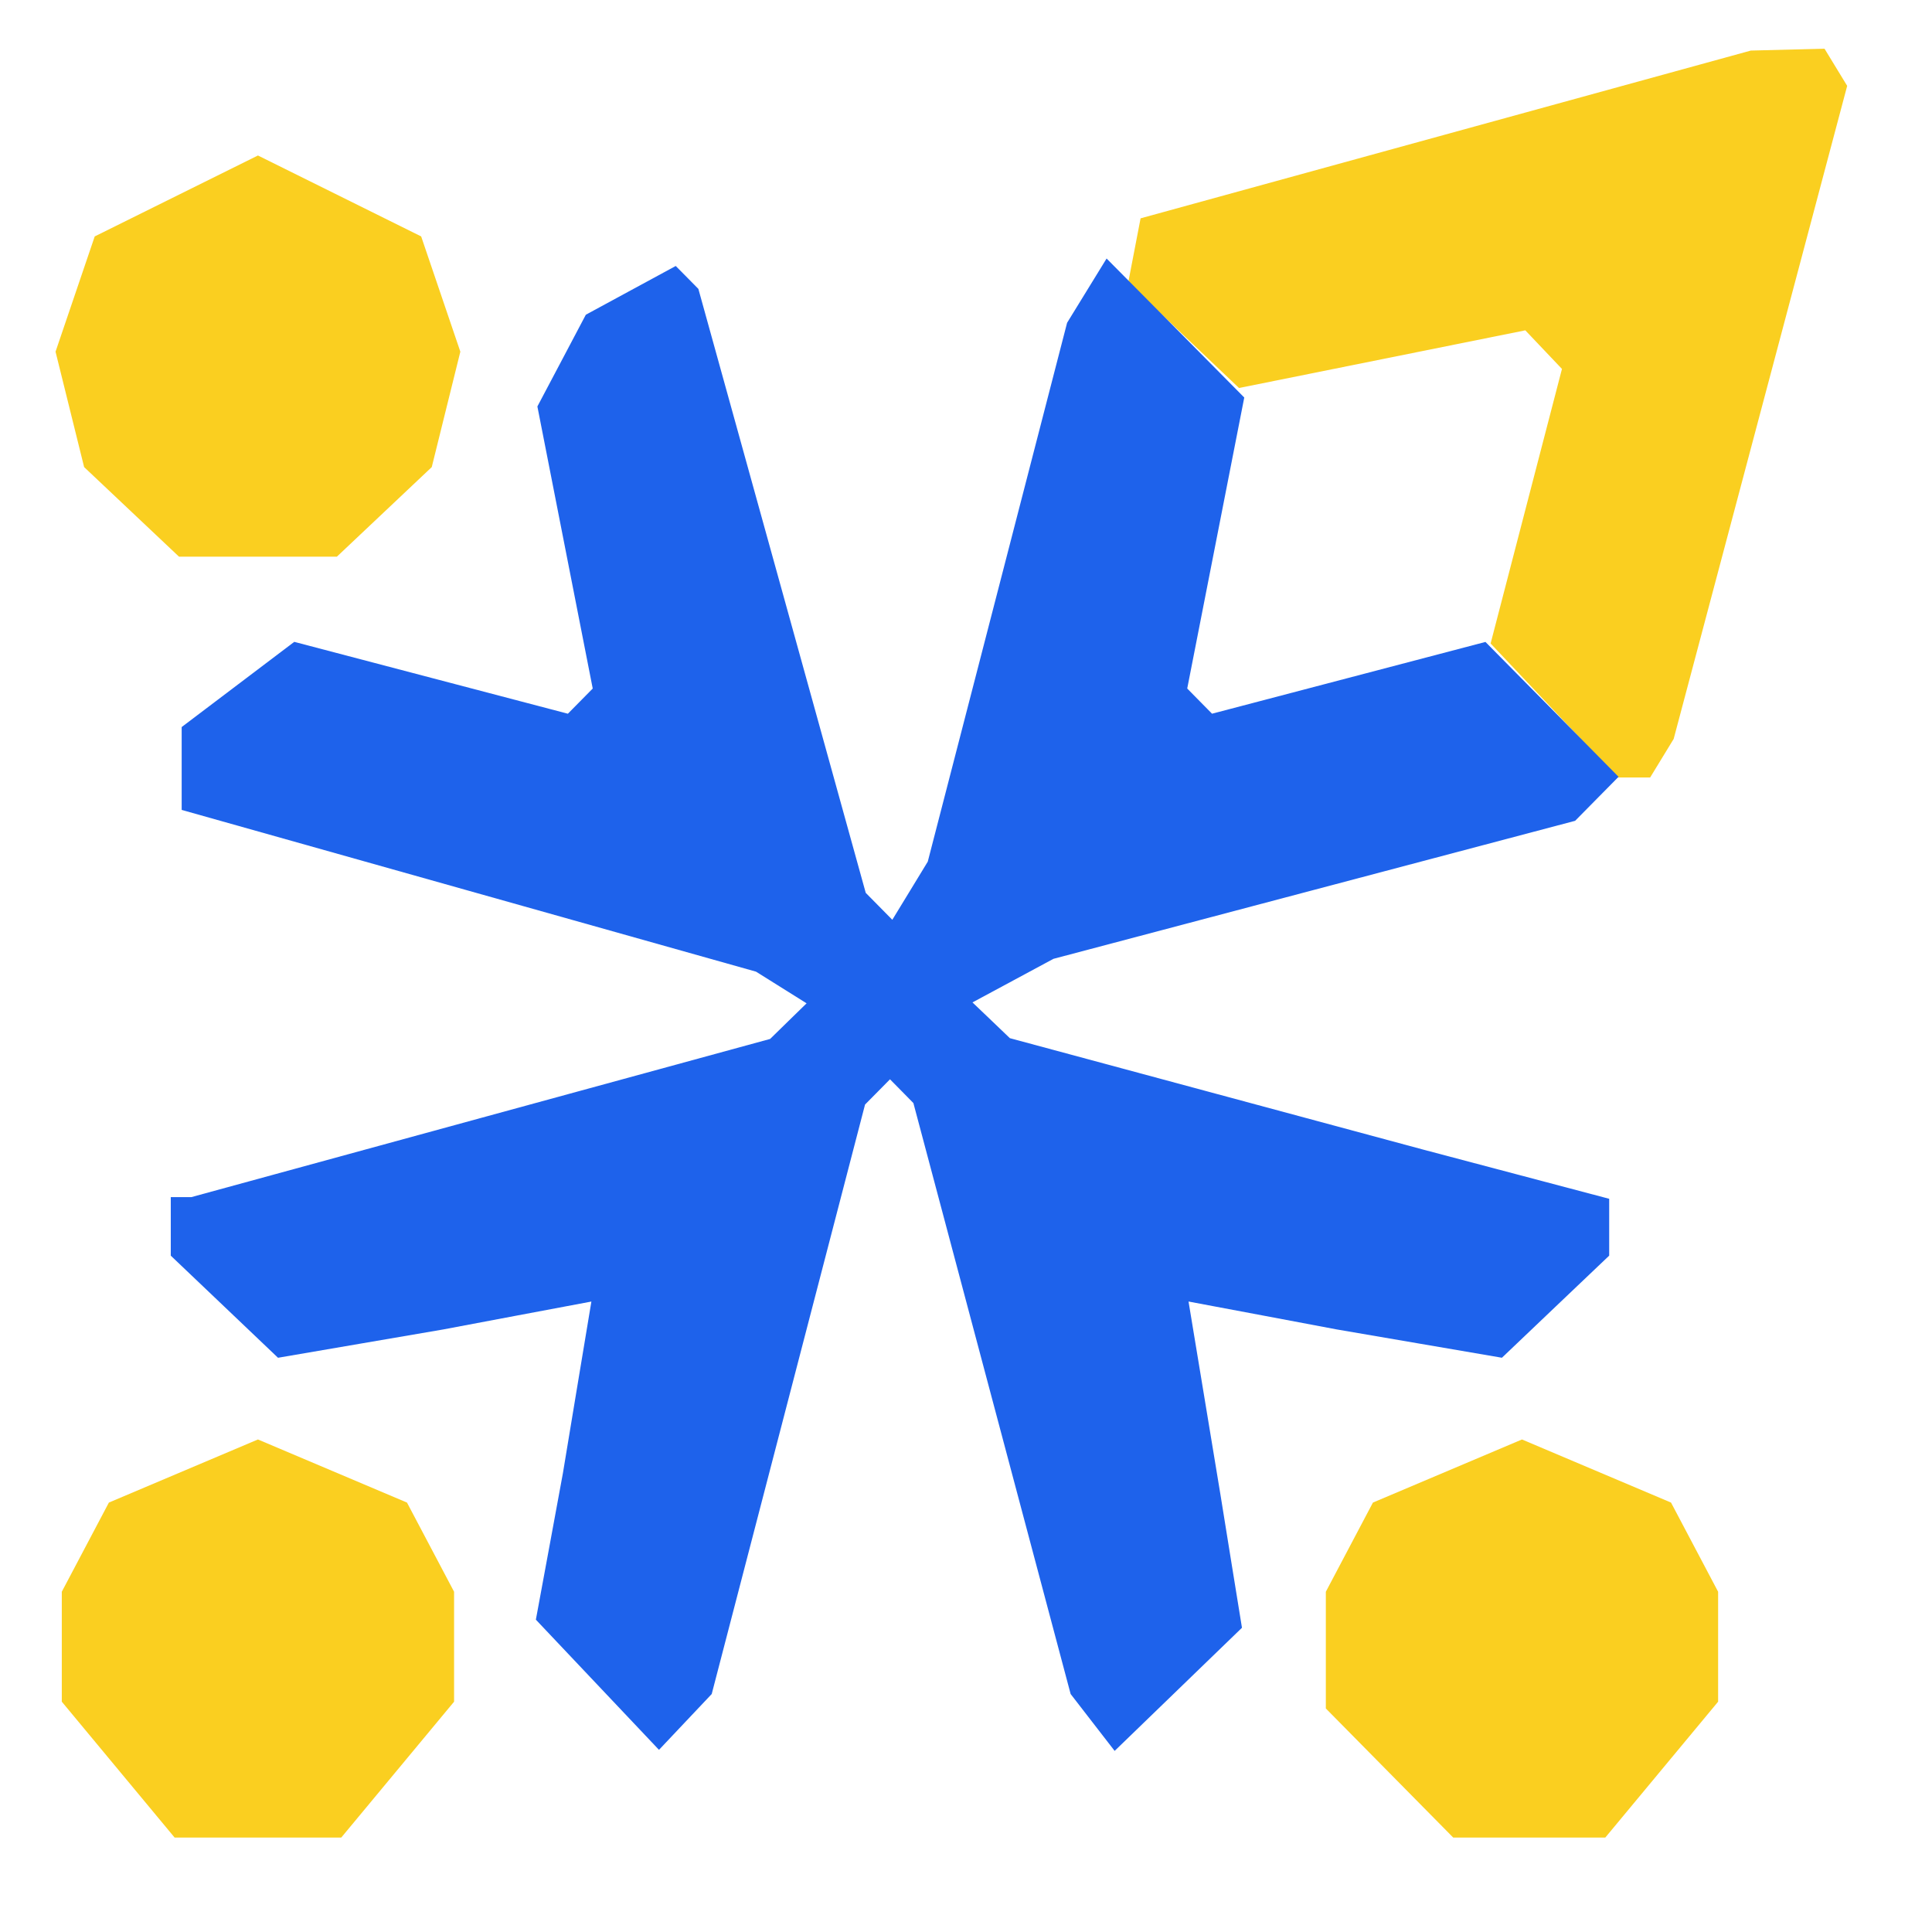 <?xml version="1.0" encoding="UTF-8" standalone="no"?>
<svg
   xmlns:dc="http://purl.org/dc/elements/1.1/"
   xmlns:cc="http://creativecommons.org/ns#"
   xmlns:rdf="http://www.w3.org/1999/02/22-rdf-syntax-ns#"
   xmlns:svg="http://www.w3.org/2000/svg"
   xmlns="http://www.w3.org/2000/svg"
   xmlns:sodipodi="http://sodipodi.sourceforge.net/DTD/sodipodi-0.dtd"
   xmlns:inkscape="http://www.inkscape.org/namespaces/inkscape"
   version="1.1"
   id="svg10"
   width="347"
   height="344"
   viewBox="0 0 347 344"
   sodipodi:docname="124551355_1603781339804596_5293130353641537105_n.svg"
   inkscape:export-filename="C:\Users\hp omen 15\Downloads\bitma2p.png"
   inkscape:export-xdpi="360.83505"
   inkscape:export-ydpi="360.83505"
   inkscape:version="1.0.1 (3bc2e813f5, 2020-09-07)">
  <defs
     id="defs14" />
  <sodipodi:namedview
     pagecolor="#ffffff"
     bordercolor="#666666"
     borderopacity="1"
     objecttolerance="10"
     gridtolerance="10"
     guidetolerance="10"
     inkscape:pageopacity="0"
     inkscape:pageshadow="2"
     inkscape:window-width="1704"
     inkscape:window-height="926"
     id="namedview12"
     showgrid="false"
     inkscape:zoom="0.58112799"
     inkscape:cx="309.56026"
     inkscape:cy="222.28764"
     inkscape:window-x="0"
     inkscape:window-y="0"
     inkscape:window-maximized="0"
     inkscape:current-layer="g18" />
  <g
     inkscape:groupmode="layer"
     inkscape:label="Image"
     id="g18">
    <g
       id="g286"
       transform="translate(156.558,-8.701)">
      <path
         style="fill:#facf20;stroke-width:3.94"
         d="m -110.23,338.743 h -14.961 l -10.134,-12.204 -10.134,-12.204 v -9.873 -9.873 l 4.229,-8.008 4.229,-8.008 13.385,-5.667 13.385,-5.667 13.385,5.667 13.385,5.667 4.229,8.008 4.229,8.008 v 9.873 9.873 l -10.134,12.204 -10.134,12.204 z m 228.338,0 H 104.454 L 93.012,327.148 81.571,315.553 v -10.482 -10.482 l 4.229,-8.008 4.229,-8.008 13.385,-5.667 13.385,-5.667 13.385,5.667 13.385,5.667 4.229,8.008 4.229,8.008 v 9.873 9.873 l -10.134,12.204 -10.134,12.204 z M 136.872,148.345 h -2.951 l -11.378,-12.035 -11.378,-12.035 6.407,-24.656 6.408,-24.656 -3.292,-3.466 -3.292,-3.466 -25.71,5.179 -25.71,5.179 -9.949,-9.471 -9.949,-9.471 1.11,-5.766 1.11,-5.766 54.8,-15.065 54.8,-15.065 6.619,-0.169 6.619,-0.169 2.036,3.338 2.036,3.338 -15.582,58.648 -15.582,58.648 -2.112,3.462 -2.112,3.462 z m -247.102,-39.666 h -14.181 l -8.519,-8.043 -8.519,-8.043 -2.567,-10.364 -2.567,-10.364 3.518,-10.351 3.518,-10.351 14.658,-7.268 14.658,-7.268 14.658,7.268 14.658,7.268 3.518,10.351 3.518,10.351 -2.567,10.364 -2.567,10.364 -8.519,8.043 -8.519,8.043 z"
         id="path292" />
      <path
         id="path290"
         style="fill:#1e62eb;stroke-width:3.94"
         d="m 42.193,55.134 -3.547,5.771 -3.547,5.771 -12.508,48.389 -12.516,48.391 -3.18,5.221 -3.188,5.223 -2.385,-2.418 -2.387,-2.418 -15.029,-54.238 -15.031,-54.238 -2.033,-2.061 -2.033,-2.053 -8.074,4.377 -8.072,4.377 -4.35,8.242 -4.352,8.236 4.971,25.334 4.969,25.326 -2.232,2.262 -2.232,2.262 -24.572,-6.453 -24.57,-6.453 -10.115,7.654 -10.107,7.646 v 7.438 7.445 l 51.574,14.525 51.582,14.525 4.541,2.844 4.541,2.844 -3.279,3.199 -3.271,3.199 -51.98,14.201 -51.971,14.209 h -1.85 -1.844 v 5.252 5.262 l 9.627,9.164 9.633,9.174 14.83,-2.541 14.84,-2.543 13.303,-2.51 13.311,-2.502 -2.562,15.41 -2.553,15.416 -2.424,13.156 -2.432,13.154 11.055,11.689 11.057,11.691 4.732,-5.012 4.738,-5.014 13.77,-52.938 13.77,-52.936 2.24,-2.264 2.24,-2.27 2.102,2.131 2.102,2.139 14.121,53.068 14.121,53.068 3.953,5.113 3.951,5.105 11.43,-11.055 11.438,-11.062 -1.928,-11.9 -1.918,-11.9 -2.875,-17.4 -2.875,-17.393 13.311,2.502 13.311,2.51 14.832,2.543 14.832,2.541 9.633,-9.174 9.633,-9.164 v -5.105 -5.105 l -16.637,-4.4 -16.635,-4.4 -37.187,-10.025 -37.186,-10.025 -3.355,-3.215 -3.357,-3.207 7.271,-3.912 7.27,-3.914 46.85,-12.395 46.85,-12.396 3.898,-3.951 3.9,-3.951 -11.949,-12.115 -11.957,-12.109 -24.549,6.445 -24.557,6.445 -2.232,-2.262 -2.225,-2.262 5.123,-26.133 5.121,-26.131 -12.361,-12.488 z" />
    </g>
  </g>
</svg>
